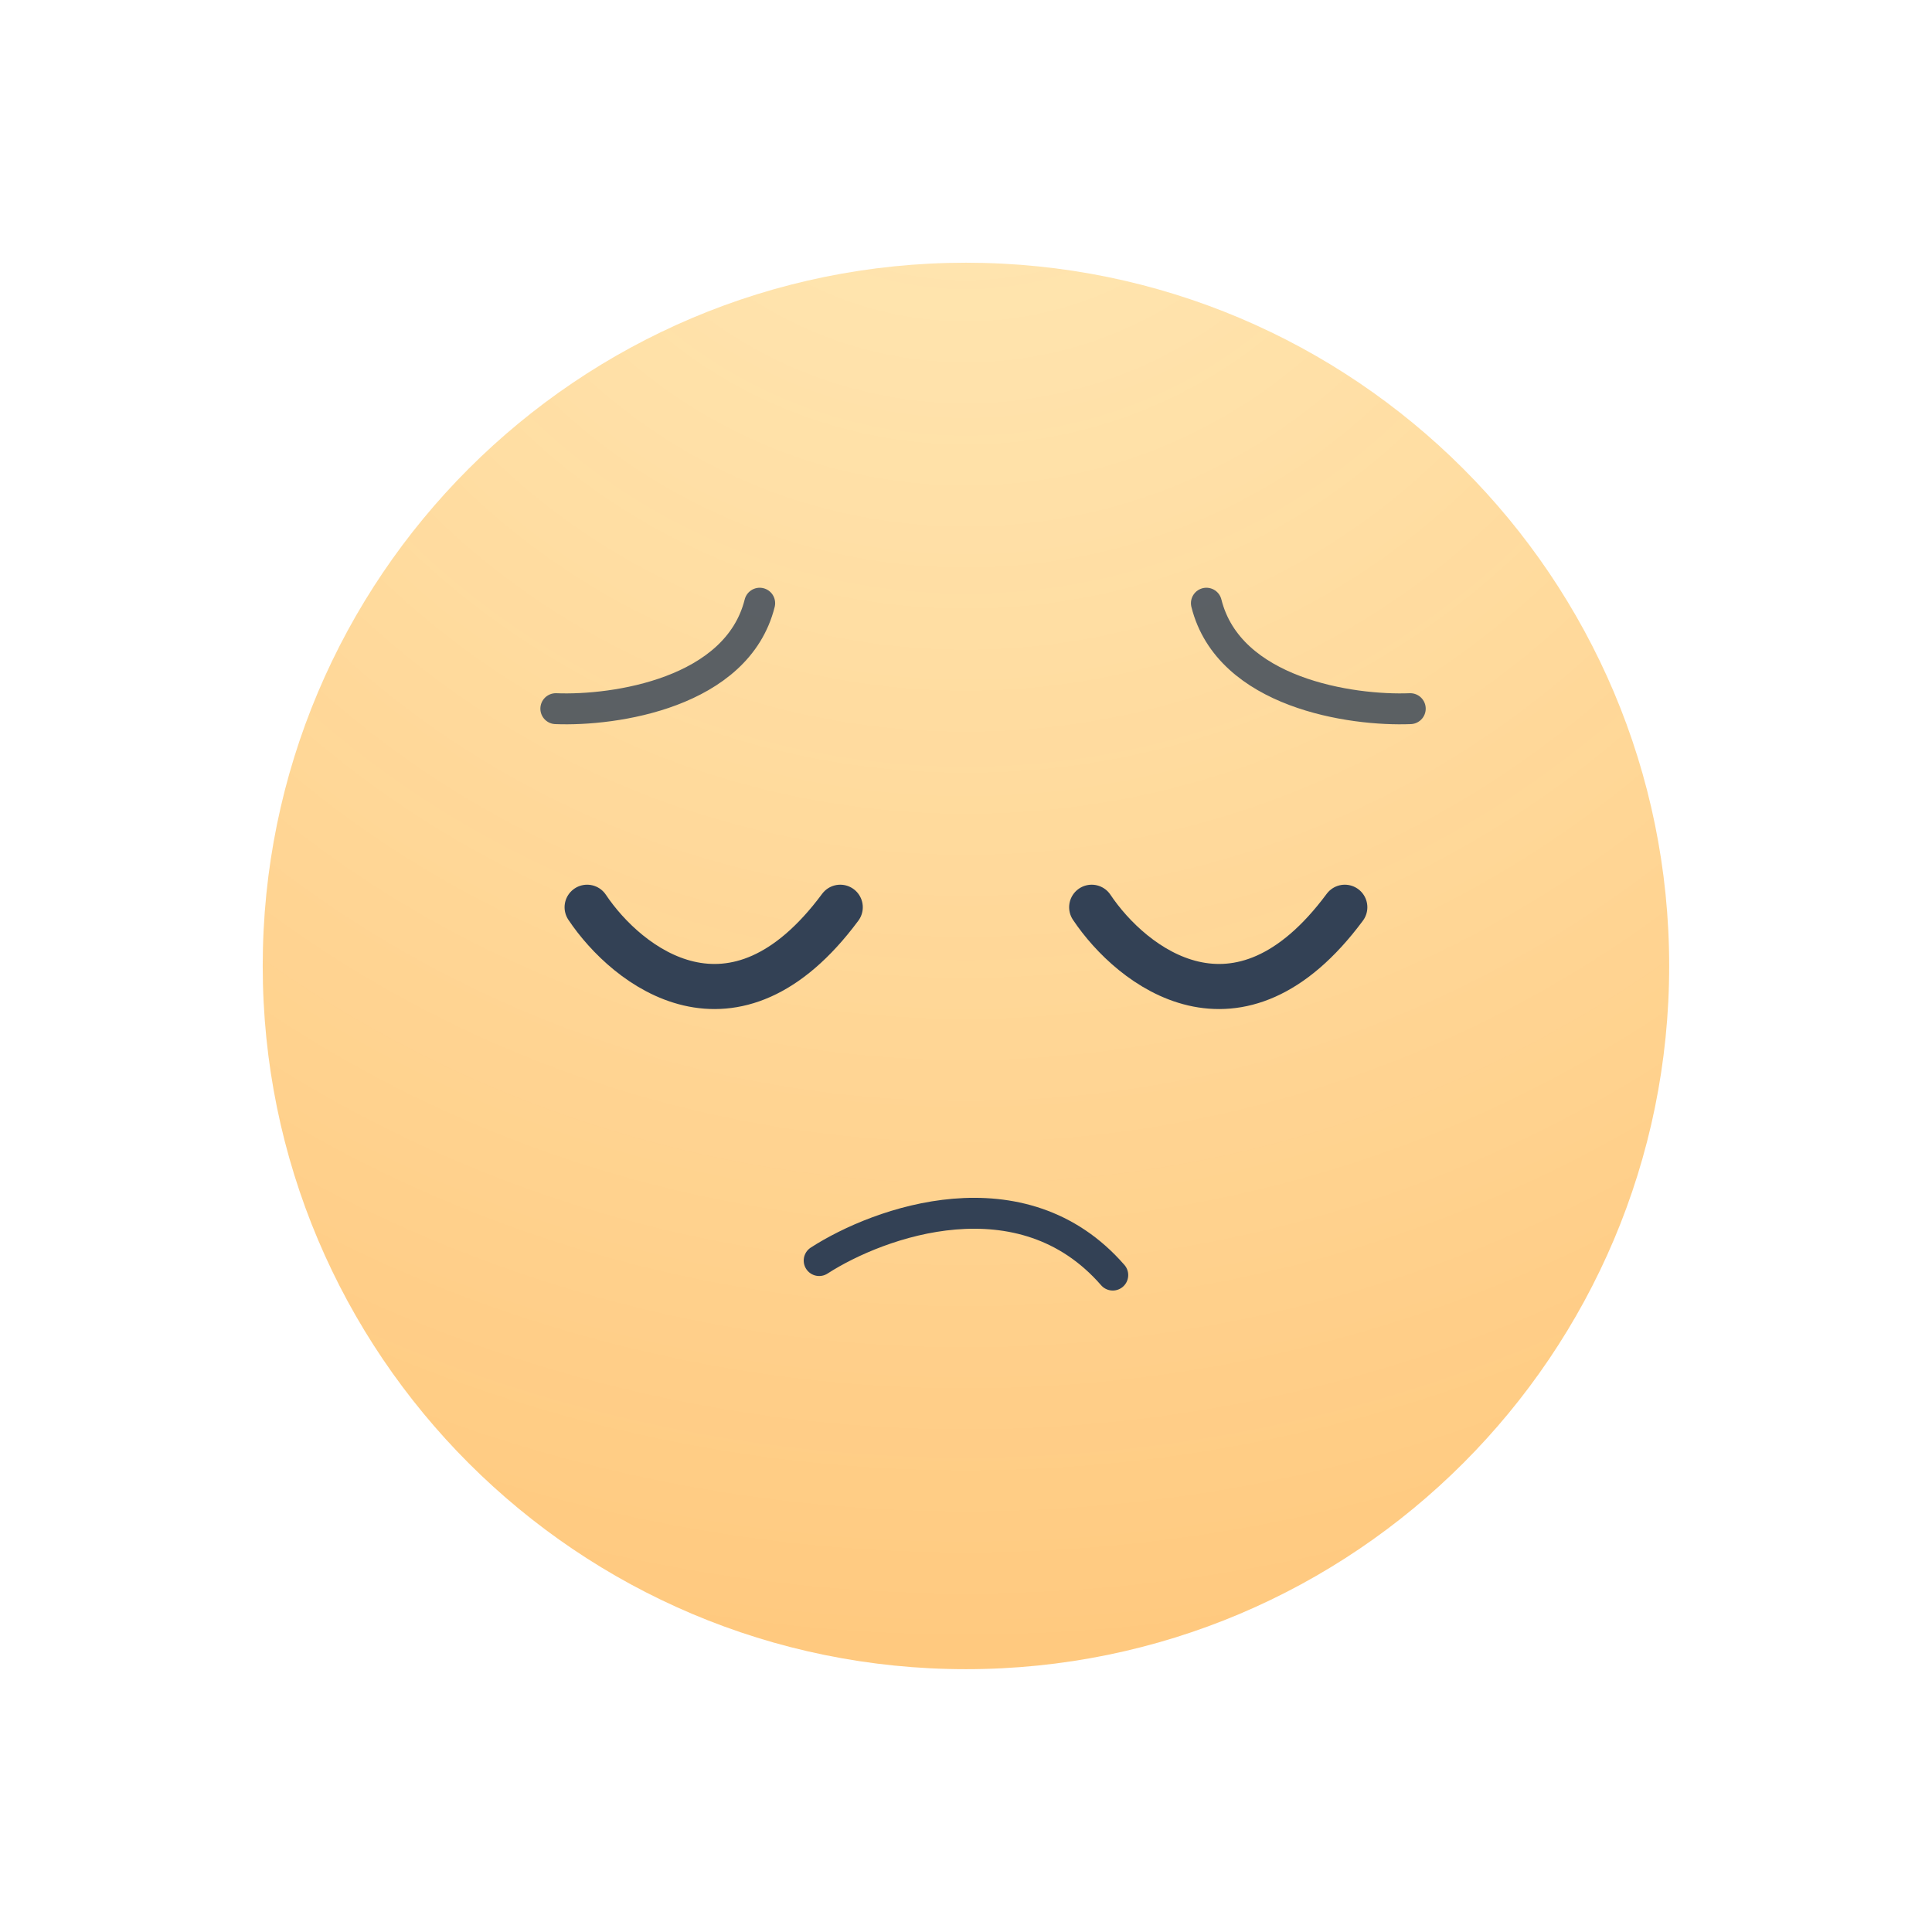 <svg width="56" height="56" viewBox="0 0 56 56" fill="none" xmlns="http://www.w3.org/2000/svg">
<path d="M48.382 27.998C48.382 39.256 39.256 48.382 27.998 48.382C16.741 48.382 7.615 39.256 7.615 27.998C7.615 16.741 16.741 7.615 27.998 7.615C39.256 7.615 48.382 16.741 48.382 27.998Z" fill="url(#paint0_radial_11560_29403)"/>
<path d="M16.111 20.541C17.809 20.609 21.368 20.093 22.02 17.484" stroke="#334155" stroke-opacity="0.8" stroke-width="0.896" stroke-linecap="round" stroke-linejoin="round"/>
<path d="M40.877 20.541C39.179 20.609 35.62 20.093 34.968 17.484" stroke="#334155" stroke-opacity="0.8" stroke-width="0.896" stroke-linecap="round" stroke-linejoin="round"/>
<path d="M23.744 36.538C25.483 35.416 29.619 33.93 32.254 36.959" stroke="#334155" stroke-width="0.896" stroke-linecap="round" stroke-linejoin="round"/>
<path d="M31.643 26.297C32.803 28.031 35.894 30.458 38.98 26.297" stroke="#334155" stroke-width="1.307" stroke-linecap="round" stroke-linejoin="round"/>
<path d="M17.018 26.297C18.178 28.031 21.269 30.458 24.355 26.297" stroke="#334155" stroke-width="1.307" stroke-linecap="round" stroke-linejoin="round"/>
<defs>
<radialGradient id="paint0_radial_11560_29403" cx="0" cy="0" r="1" gradientUnits="userSpaceOnUse" gradientTransform="translate(27.998 -1.12) rotate(90) scale(67.198)">
<stop stop-color="#FFE3A3" stop-opacity="0.78"/>
<stop offset="1" stop-color="#FFBB67"/>
</radialGradient>
</defs>
</svg>
